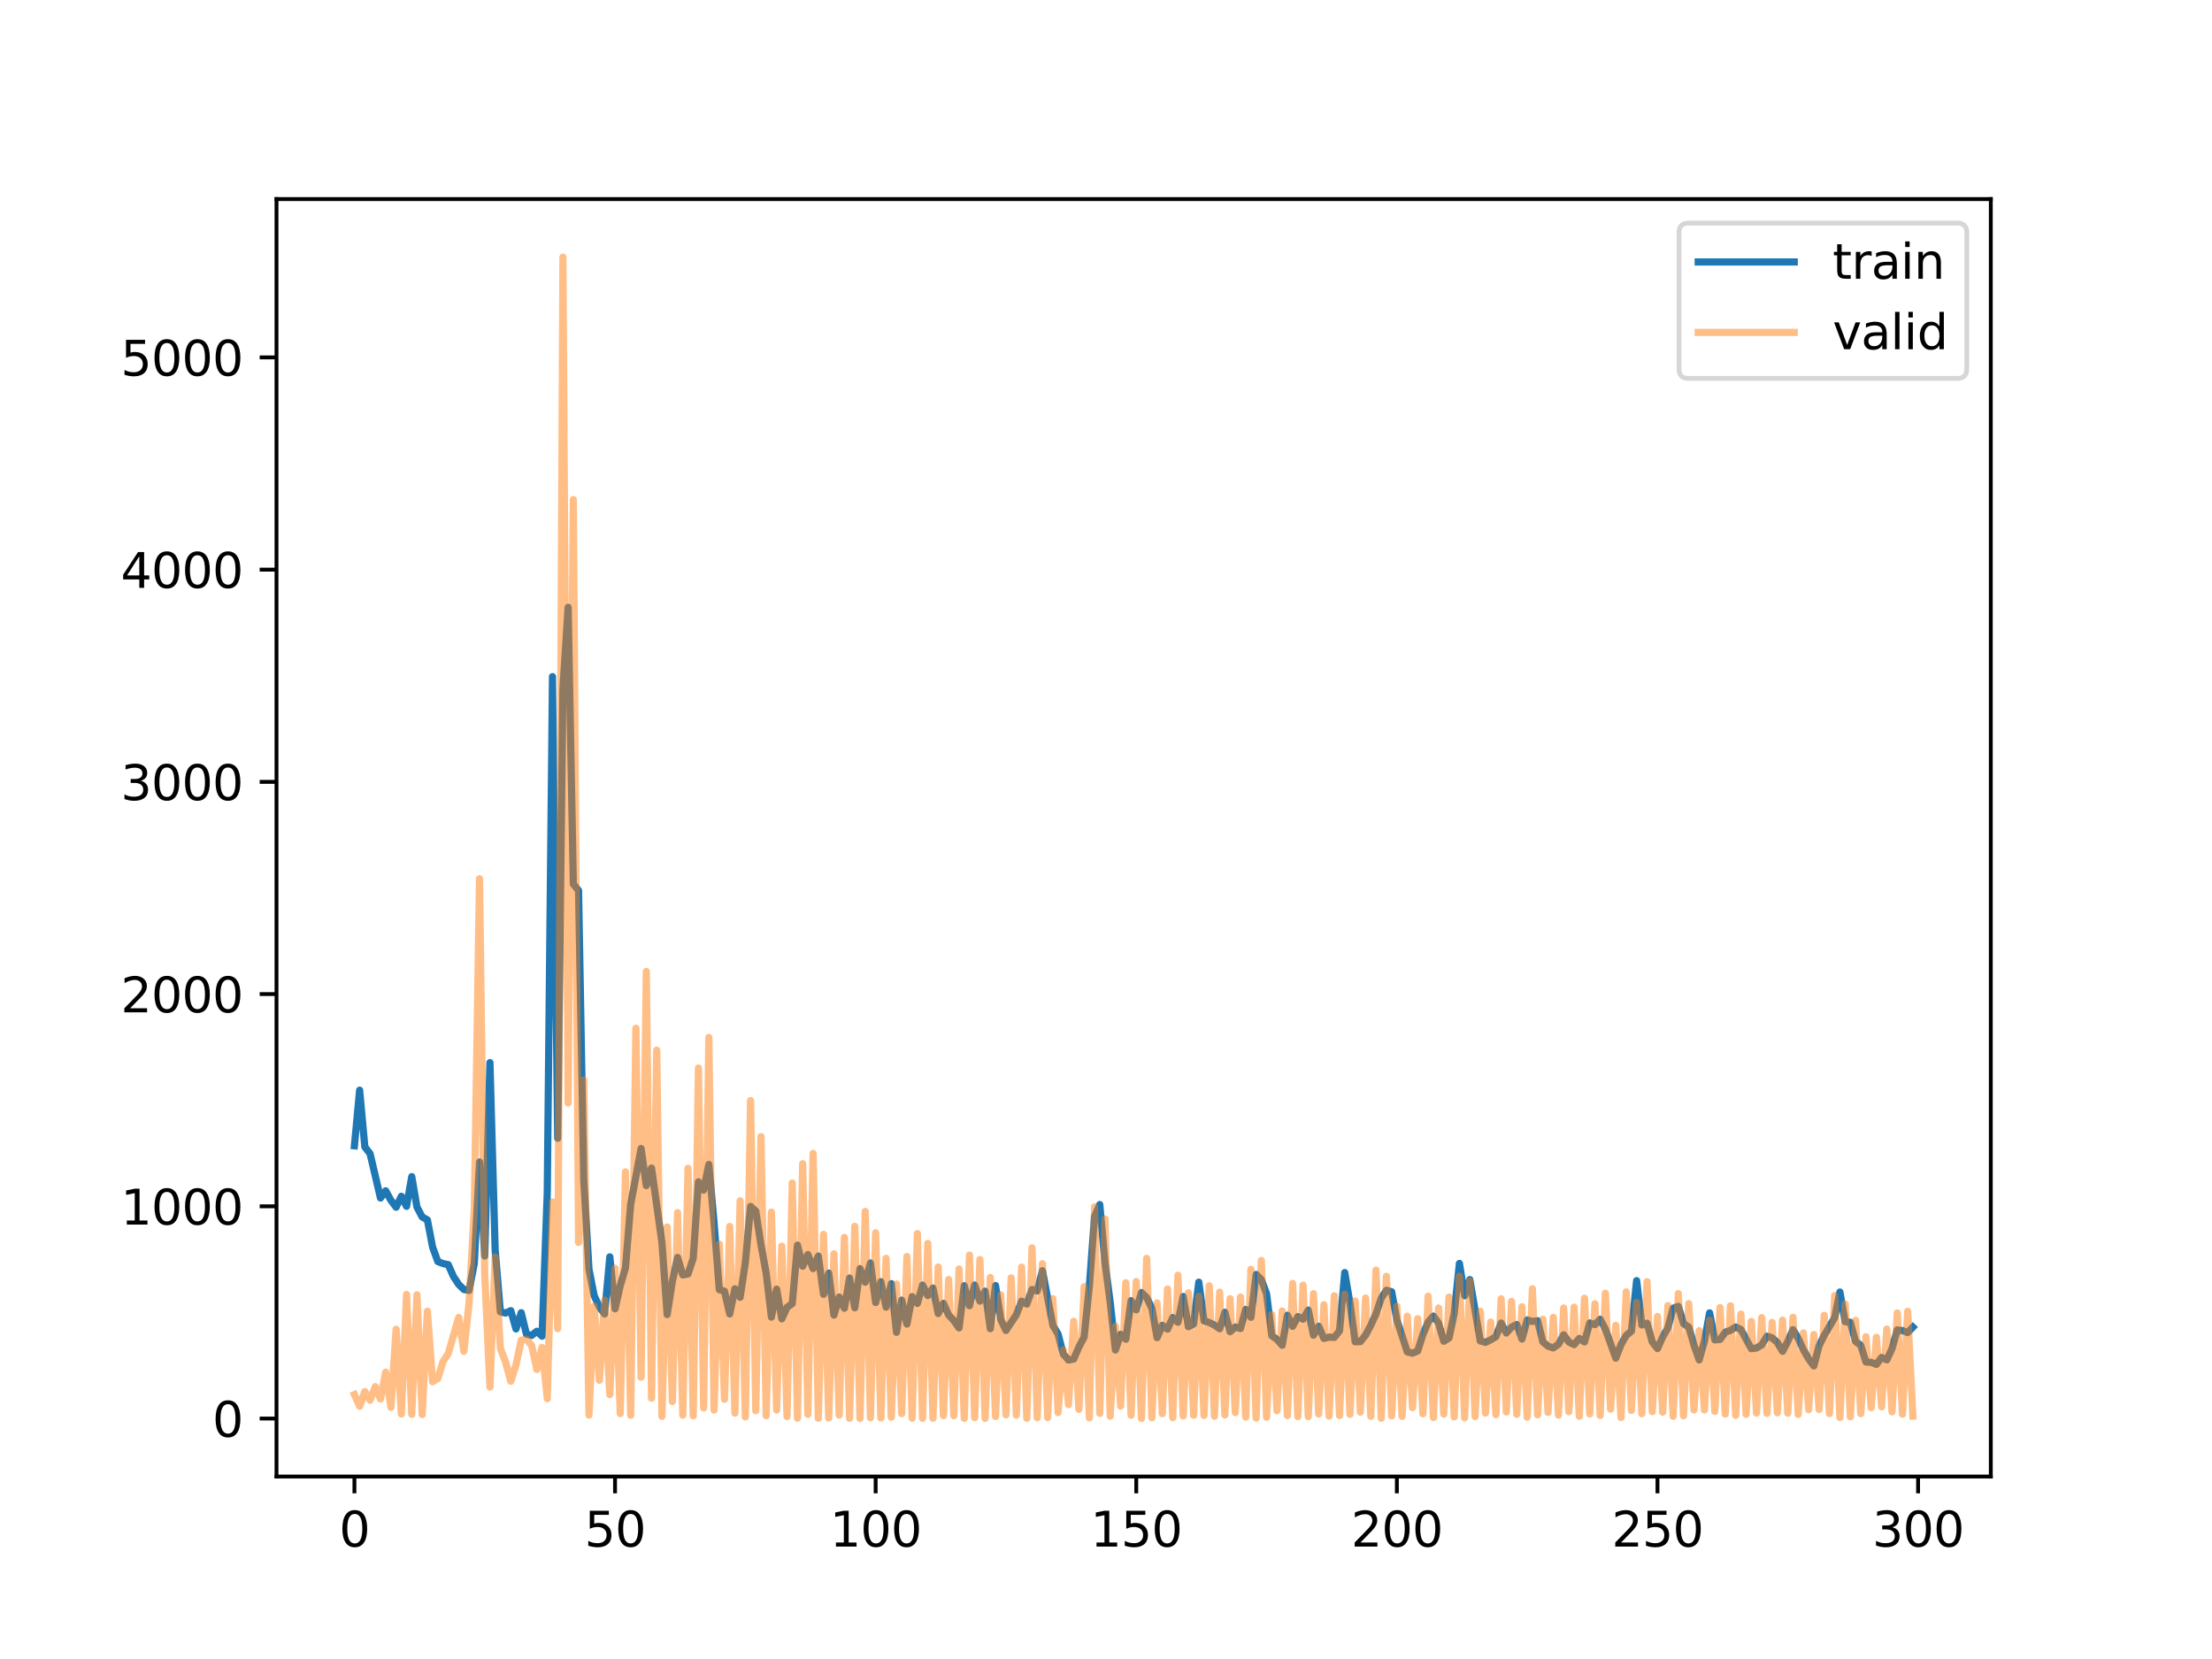 <?xml version="1.0" encoding="utf-8" standalone="no"?>
<!DOCTYPE svg PUBLIC "-//W3C//DTD SVG 1.1//EN"
  "http://www.w3.org/Graphics/SVG/1.1/DTD/svg11.dtd">
<svg xmlns:xlink="http://www.w3.org/1999/xlink" width="460.8pt" height="345.6pt" viewBox="0 0 460.8 345.6" xmlns="http://www.w3.org/2000/svg" version="1.1">
 <defs>
  <style type="text/css">*{stroke-linejoin: round; stroke-linecap: butt}</style>
 </defs>
 <g id="figure_1">
  <g id="patch_1">
   <path d="M 0 345.6 
L 460.8 345.6 
L 460.8 0 
L 0 0 
z
" style="fill: #ffffff"/>
  </g>
  <g id="axes_1">
   <g id="patch_2">
    <path d="M 57.6 307.584 
L 414.72 307.584 
L 414.72 41.472 
L 57.6 41.472 
z
" style="fill: #ffffff"/>
   </g>
   <g id="matplotlib.axis_1">
    <g id="xtick_1">
     <g id="line2d_1">
      <defs>
       <path id="mb0bdf1b8b5" d="M 0 0 
L 0 3.5 
" style="stroke: #000000; stroke-width: 0.8"/>
      </defs>
      <g>
       <use xlink:href="#mb0bdf1b8b5" x="73.833" y="307.584" style="stroke: #000000; stroke-width: 0.8"/>
      </g>
     </g>
     <g id="text_1">
      <!-- 0 -->
      <g transform="translate(70.651 322.182) scale(0.1 -0.1)">
       <defs>
        <path id="DejaVuSans-30" d="M 2034 4250 
Q 1547 4250 1301 3770 
Q 1056 3291 1056 2328 
Q 1056 1369 1301 889 
Q 1547 409 2034 409 
Q 2525 409 2770 889 
Q 3016 1369 3016 2328 
Q 3016 3291 2770 3770 
Q 2525 4250 2034 4250 
z
M 2034 4750 
Q 2819 4750 3233 4129 
Q 3647 3509 3647 2328 
Q 3647 1150 3233 529 
Q 2819 -91 2034 -91 
Q 1250 -91 836 529 
Q 422 1150 422 2328 
Q 422 3509 836 4129 
Q 1250 4750 2034 4750 
z
" transform="scale(0.016)"/>
       </defs>
       <use xlink:href="#DejaVuSans-30"/>
      </g>
     </g>
    </g>
    <g id="xtick_2">
     <g id="line2d_2">
      <g>
       <use xlink:href="#mb0bdf1b8b5" x="128.123" y="307.584" style="stroke: #000000; stroke-width: 0.8"/>
      </g>
     </g>
     <g id="text_2">
      <!-- 50 -->
      <g transform="translate(121.76 322.182) scale(0.1 -0.1)">
       <defs>
        <path id="DejaVuSans-35" d="M 691 4666 
L 3169 4666 
L 3169 4134 
L 1269 4134 
L 1269 2991 
Q 1406 3038 1543 3061 
Q 1681 3084 1819 3084 
Q 2600 3084 3056 2656 
Q 3513 2228 3513 1497 
Q 3513 744 3044 326 
Q 2575 -91 1722 -91 
Q 1428 -91 1123 -41 
Q 819 9 494 109 
L 494 744 
Q 775 591 1075 516 
Q 1375 441 1709 441 
Q 2250 441 2565 725 
Q 2881 1009 2881 1497 
Q 2881 1984 2565 2268 
Q 2250 2553 1709 2553 
Q 1456 2553 1204 2497 
Q 953 2441 691 2322 
L 691 4666 
z
" transform="scale(0.016)"/>
       </defs>
       <use xlink:href="#DejaVuSans-35"/>
       <use xlink:href="#DejaVuSans-30" x="63.623"/>
      </g>
     </g>
    </g>
    <g id="xtick_3">
     <g id="line2d_3">
      <g>
       <use xlink:href="#mb0bdf1b8b5" x="182.413" y="307.584" style="stroke: #000000; stroke-width: 0.8"/>
      </g>
     </g>
     <g id="text_3">
      <!-- 100 -->
      <g transform="translate(172.869 322.182) scale(0.1 -0.1)">
       <defs>
        <path id="DejaVuSans-31" d="M 794 531 
L 1825 531 
L 1825 4091 
L 703 3866 
L 703 4441 
L 1819 4666 
L 2450 4666 
L 2450 531 
L 3481 531 
L 3481 0 
L 794 0 
L 794 531 
z
" transform="scale(0.016)"/>
       </defs>
       <use xlink:href="#DejaVuSans-31"/>
       <use xlink:href="#DejaVuSans-30" x="63.623"/>
       <use xlink:href="#DejaVuSans-30" x="127.246"/>
      </g>
     </g>
    </g>
    <g id="xtick_4">
     <g id="line2d_4">
      <g>
       <use xlink:href="#mb0bdf1b8b5" x="236.703" y="307.584" style="stroke: #000000; stroke-width: 0.8"/>
      </g>
     </g>
     <g id="text_4">
      <!-- 150 -->
      <g transform="translate(227.159 322.182) scale(0.1 -0.1)">
       <use xlink:href="#DejaVuSans-31"/>
       <use xlink:href="#DejaVuSans-35" x="63.623"/>
       <use xlink:href="#DejaVuSans-30" x="127.246"/>
      </g>
     </g>
    </g>
    <g id="xtick_5">
     <g id="line2d_5">
      <g>
       <use xlink:href="#mb0bdf1b8b5" x="290.993" y="307.584" style="stroke: #000000; stroke-width: 0.8"/>
      </g>
     </g>
     <g id="text_5">
      <!-- 200 -->
      <g transform="translate(281.449 322.182) scale(0.1 -0.1)">
       <defs>
        <path id="DejaVuSans-32" d="M 1228 531 
L 3431 531 
L 3431 0 
L 469 0 
L 469 531 
Q 828 903 1448 1529 
Q 2069 2156 2228 2338 
Q 2531 2678 2651 2914 
Q 2772 3150 2772 3378 
Q 2772 3750 2511 3984 
Q 2250 4219 1831 4219 
Q 1534 4219 1204 4116 
Q 875 4013 500 3803 
L 500 4441 
Q 881 4594 1212 4672 
Q 1544 4750 1819 4750 
Q 2544 4750 2975 4387 
Q 3406 4025 3406 3419 
Q 3406 3131 3298 2873 
Q 3191 2616 2906 2266 
Q 2828 2175 2409 1742 
Q 1991 1309 1228 531 
z
" transform="scale(0.016)"/>
       </defs>
       <use xlink:href="#DejaVuSans-32"/>
       <use xlink:href="#DejaVuSans-30" x="63.623"/>
       <use xlink:href="#DejaVuSans-30" x="127.246"/>
      </g>
     </g>
    </g>
    <g id="xtick_6">
     <g id="line2d_6">
      <g>
       <use xlink:href="#mb0bdf1b8b5" x="345.283" y="307.584" style="stroke: #000000; stroke-width: 0.8"/>
      </g>
     </g>
     <g id="text_6">
      <!-- 250 -->
      <g transform="translate(335.739 322.182) scale(0.1 -0.1)">
       <use xlink:href="#DejaVuSans-32"/>
       <use xlink:href="#DejaVuSans-35" x="63.623"/>
       <use xlink:href="#DejaVuSans-30" x="127.246"/>
      </g>
     </g>
    </g>
    <g id="xtick_7">
     <g id="line2d_7">
      <g>
       <use xlink:href="#mb0bdf1b8b5" x="399.573" y="307.584" style="stroke: #000000; stroke-width: 0.8"/>
      </g>
     </g>
     <g id="text_7">
      <!-- 300 -->
      <g transform="translate(390.029 322.182) scale(0.1 -0.1)">
       <defs>
        <path id="DejaVuSans-33" d="M 2597 2516 
Q 3050 2419 3304 2112 
Q 3559 1806 3559 1356 
Q 3559 666 3084 287 
Q 2609 -91 1734 -91 
Q 1441 -91 1130 -33 
Q 819 25 488 141 
L 488 750 
Q 750 597 1062 519 
Q 1375 441 1716 441 
Q 2309 441 2620 675 
Q 2931 909 2931 1356 
Q 2931 1769 2642 2001 
Q 2353 2234 1838 2234 
L 1294 2234 
L 1294 2753 
L 1863 2753 
Q 2328 2753 2575 2939 
Q 2822 3125 2822 3475 
Q 2822 3834 2567 4026 
Q 2313 4219 1838 4219 
Q 1578 4219 1281 4162 
Q 984 4106 628 3988 
L 628 4550 
Q 988 4650 1302 4700 
Q 1616 4750 1894 4750 
Q 2613 4750 3031 4423 
Q 3450 4097 3450 3541 
Q 3450 3153 3228 2886 
Q 3006 2619 2597 2516 
z
" transform="scale(0.016)"/>
       </defs>
       <use xlink:href="#DejaVuSans-33"/>
       <use xlink:href="#DejaVuSans-30" x="63.623"/>
       <use xlink:href="#DejaVuSans-30" x="127.246"/>
      </g>
     </g>
    </g>
   </g>
   <g id="matplotlib.axis_2">
    <g id="ytick_1">
     <g id="line2d_8">
      <defs>
       <path id="m180c1ff744" d="M 0 0 
L -3.5 0 
" style="stroke: #000000; stroke-width: 0.8"/>
      </defs>
      <g>
       <use xlink:href="#m180c1ff744" x="57.6" y="295.511" style="stroke: #000000; stroke-width: 0.8"/>
      </g>
     </g>
     <g id="text_8">
      <!-- 0 -->
      <g transform="translate(44.237 299.31) scale(0.1 -0.1)">
       <use xlink:href="#DejaVuSans-30"/>
      </g>
     </g>
    </g>
    <g id="ytick_2">
     <g id="line2d_9">
      <g>
       <use xlink:href="#m180c1ff744" x="57.6" y="251.299" style="stroke: #000000; stroke-width: 0.8"/>
      </g>
     </g>
     <g id="text_9">
      <!-- 1000 -->
      <g transform="translate(25.15 255.099) scale(0.1 -0.1)">
       <use xlink:href="#DejaVuSans-31"/>
       <use xlink:href="#DejaVuSans-30" x="63.623"/>
       <use xlink:href="#DejaVuSans-30" x="127.246"/>
       <use xlink:href="#DejaVuSans-30" x="190.869"/>
      </g>
     </g>
    </g>
    <g id="ytick_3">
     <g id="line2d_10">
      <g>
       <use xlink:href="#m180c1ff744" x="57.6" y="207.088" style="stroke: #000000; stroke-width: 0.8"/>
      </g>
     </g>
     <g id="text_10">
      <!-- 2000 -->
      <g transform="translate(25.15 210.887) scale(0.1 -0.1)">
       <use xlink:href="#DejaVuSans-32"/>
       <use xlink:href="#DejaVuSans-30" x="63.623"/>
       <use xlink:href="#DejaVuSans-30" x="127.246"/>
       <use xlink:href="#DejaVuSans-30" x="190.869"/>
      </g>
     </g>
    </g>
    <g id="ytick_4">
     <g id="line2d_11">
      <g>
       <use xlink:href="#m180c1ff744" x="57.6" y="162.877" style="stroke: #000000; stroke-width: 0.8"/>
      </g>
     </g>
     <g id="text_11">
      <!-- 3000 -->
      <g transform="translate(25.15 166.676) scale(0.1 -0.1)">
       <use xlink:href="#DejaVuSans-33"/>
       <use xlink:href="#DejaVuSans-30" x="63.623"/>
       <use xlink:href="#DejaVuSans-30" x="127.246"/>
       <use xlink:href="#DejaVuSans-30" x="190.869"/>
      </g>
     </g>
    </g>
    <g id="ytick_5">
     <g id="line2d_12">
      <g>
       <use xlink:href="#m180c1ff744" x="57.6" y="118.665" style="stroke: #000000; stroke-width: 0.8"/>
      </g>
     </g>
     <g id="text_12">
      <!-- 4000 -->
      <g transform="translate(25.15 122.464) scale(0.1 -0.1)">
       <defs>
        <path id="DejaVuSans-34" d="M 2419 4116 
L 825 1625 
L 2419 1625 
L 2419 4116 
z
M 2253 4666 
L 3047 4666 
L 3047 1625 
L 3713 1625 
L 3713 1100 
L 3047 1100 
L 3047 0 
L 2419 0 
L 2419 1100 
L 313 1100 
L 313 1709 
L 2253 4666 
z
" transform="scale(0.016)"/>
       </defs>
       <use xlink:href="#DejaVuSans-34"/>
       <use xlink:href="#DejaVuSans-30" x="63.623"/>
       <use xlink:href="#DejaVuSans-30" x="127.246"/>
       <use xlink:href="#DejaVuSans-30" x="190.869"/>
      </g>
     </g>
    </g>
    <g id="ytick_6">
     <g id="line2d_13">
      <g>
       <use xlink:href="#m180c1ff744" x="57.6" y="74.454" style="stroke: #000000; stroke-width: 0.8"/>
      </g>
     </g>
     <g id="text_13">
      <!-- 5000 -->
      <g transform="translate(25.15 78.253) scale(0.1 -0.1)">
       <use xlink:href="#DejaVuSans-35"/>
       <use xlink:href="#DejaVuSans-30" x="63.623"/>
       <use xlink:href="#DejaVuSans-30" x="127.246"/>
       <use xlink:href="#DejaVuSans-30" x="190.869"/>
      </g>
     </g>
    </g>
   </g>
   <g id="line2d_14">
    <path d="M 73.833 238.691 
L 74.919 227.104 
L 76.004 238.935 
L 77.09 240.321 
L 79.262 249.572 
L 80.348 248.065 
L 81.433 250.049 
L 82.519 251.484 
L 83.605 249.206 
L 84.691 251.3 
L 85.777 245.113 
L 86.862 251.462 
L 87.948 253.518 
L 89.034 254.124 
L 90.12 259.809 
L 91.206 262.802 
L 92.291 263.225 
L 93.377 263.452 
L 94.463 265.911 
L 95.549 267.566 
L 96.635 268.624 
L 97.72 268.822 
L 98.806 263.178 
L 99.892 242.057 
L 100.978 261.654 
L 102.064 221.359 
L 103.149 260.352 
L 104.235 273.278 
L 105.321 273.535 
L 106.407 273.04 
L 107.493 276.84 
L 108.578 273.466 
L 109.664 277.912 
L 110.75 278.192 
L 111.836 277.325 
L 112.922 278.353 
L 114.007 248.337 
L 115.093 140.951 
L 116.179 237.116 
L 117.265 143.525 
L 118.351 126.511 
L 119.436 184.169 
L 120.522 185.505 
L 121.608 245.79 
L 122.694 264.41 
L 123.78 269.919 
L 124.865 272.293 
L 125.951 273.722 
L 127.037 261.827 
L 128.123 272.653 
L 129.209 267.828 
L 130.294 264.138 
L 131.38 250.899 
L 133.552 239.257 
L 134.638 246.991 
L 135.723 243.326 
L 137.895 258.853 
L 138.981 273.852 
L 140.067 266.924 
L 141.152 261.957 
L 142.238 265.587 
L 143.324 265.389 
L 144.41 262.137 
L 145.496 246.191 
L 146.581 247.909 
L 147.667 242.574 
L 148.753 254.738 
L 149.839 268.659 
L 150.925 268.982 
L 152.01 273.722 
L 153.096 268.481 
L 154.182 270.256 
L 155.268 263.007 
L 156.354 251.321 
L 157.439 252.297 
L 158.525 259.329 
L 159.611 265.245 
L 160.697 274.385 
L 161.783 268.559 
L 162.868 274.738 
L 163.954 272.347 
L 165.04 271.567 
L 166.126 259.384 
L 167.212 263.767 
L 168.297 261.342 
L 169.383 264.27 
L 170.469 261.662 
L 171.555 269.635 
L 172.641 265.208 
L 173.726 273.959 
L 174.812 270.207 
L 175.898 272.535 
L 176.984 266.235 
L 178.07 272.437 
L 179.155 264.276 
L 180.241 267.103 
L 181.327 263.1 
L 182.413 271.338 
L 183.499 267.004 
L 184.584 272.304 
L 185.67 267.402 
L 186.756 277.542 
L 187.842 270.847 
L 188.928 275.835 
L 190.013 270.124 
L 191.099 271.529 
L 192.185 267.705 
L 193.271 269.883 
L 194.357 268.338 
L 195.442 273.631 
L 196.528 271.516 
L 197.614 273.939 
L 198.7 275.102 
L 199.786 276.636 
L 200.871 267.836 
L 201.957 272.012 
L 203.043 267.694 
L 204.129 271.05 
L 205.215 268.975 
L 206.3 276.791 
L 207.386 267.804 
L 208.472 274.857 
L 209.558 277.158 
L 211.729 273.876 
L 212.815 271.052 
L 213.901 271.666 
L 214.987 268.629 
L 216.073 268.947 
L 217.158 264.716 
L 219.33 276.122 
L 220.416 277.906 
L 221.502 282.094 
L 222.587 283.318 
L 223.673 283.12 
L 224.759 280.607 
L 225.845 278.537 
L 226.931 267.94 
L 228.016 253.44 
L 229.102 250.932 
L 230.188 263.049 
L 231.274 271.296 
L 232.36 281.236 
L 233.445 277.96 
L 234.531 278.993 
L 235.617 270.946 
L 236.703 272.864 
L 237.789 269.258 
L 238.875 270.297 
L 239.96 272.551 
L 241.046 278.663 
L 242.132 276.095 
L 243.218 276.889 
L 244.304 274.465 
L 245.389 275.455 
L 246.475 270.088 
L 247.561 276.376 
L 248.647 275.821 
L 249.733 267.098 
L 250.818 275.165 
L 251.904 275.509 
L 252.99 276.042 
L 254.076 276.807 
L 255.162 273.376 
L 256.247 277.422 
L 257.333 276.443 
L 258.419 276.759 
L 259.505 272.779 
L 260.591 274.418 
L 261.676 265.489 
L 262.762 266.567 
L 263.848 269.528 
L 264.934 278.253 
L 266.02 279.023 
L 267.105 280.249 
L 268.191 273.983 
L 269.277 276.301 
L 270.363 274.27 
L 271.449 274.81 
L 272.534 272.918 
L 273.62 278.146 
L 274.706 276.283 
L 275.792 278.811 
L 276.878 278.549 
L 277.963 278.607 
L 279.049 277.232 
L 280.135 265.1 
L 281.221 271.481 
L 282.307 279.52 
L 283.392 279.478 
L 284.478 278.125 
L 285.564 276.076 
L 286.65 273.682 
L 287.736 270.437 
L 288.821 268.784 
L 289.907 269.101 
L 290.993 274.971 
L 293.165 281.618 
L 294.25 281.897 
L 295.336 281.419 
L 296.422 277.988 
L 297.508 275.388 
L 298.594 274.161 
L 299.679 275.638 
L 300.765 279.406 
L 301.851 278.733 
L 302.937 273.629 
L 304.023 263.193 
L 305.108 269.931 
L 306.194 266.562 
L 308.366 279.35 
L 309.452 279.643 
L 310.537 279.11 
L 311.623 278.452 
L 312.709 275.619 
L 313.795 277.685 
L 314.881 276.458 
L 315.966 275.919 
L 317.052 278.949 
L 318.138 274.977 
L 319.224 275.287 
L 320.31 275.129 
L 321.395 279.513 
L 322.481 280.453 
L 323.567 280.79 
L 324.653 280.043 
L 325.739 278.067 
L 326.824 279.565 
L 327.91 280.108 
L 328.996 278.822 
L 330.082 279.544 
L 331.168 275.589 
L 332.253 275.937 
L 333.339 274.829 
L 334.425 276.875 
L 336.597 282.922 
L 337.682 280.118 
L 338.768 278.2 
L 339.854 277.307 
L 340.94 266.778 
L 342.026 276.027 
L 343.111 275.657 
L 344.197 279.555 
L 345.283 280.936 
L 346.369 278.498 
L 347.455 276.608 
L 348.54 272.528 
L 349.626 272.143 
L 350.712 275.743 
L 351.798 276.471 
L 352.884 280.198 
L 353.969 283.294 
L 355.055 279.443 
L 356.141 273.499 
L 357.227 279.12 
L 358.313 279.034 
L 359.398 277.521 
L 360.484 277.143 
L 361.57 276.444 
L 362.656 276.961 
L 364.827 280.957 
L 365.913 280.823 
L 366.999 280.171 
L 368.085 278.362 
L 369.171 278.699 
L 370.256 279.682 
L 371.342 281.507 
L 372.428 279.436 
L 373.514 276.994 
L 374.6 278.828 
L 375.685 281.188 
L 376.771 283.074 
L 377.857 284.547 
L 378.943 280.353 
L 380.029 278.155 
L 382.2 274.472 
L 383.286 269.152 
L 384.372 275.322 
L 385.458 275.467 
L 386.543 279.421 
L 387.629 280.273 
L 388.715 283.733 
L 389.801 283.811 
L 390.887 284.227 
L 391.972 282.778 
L 393.058 283.284 
L 394.144 280.936 
L 395.23 277.048 
L 396.316 277.181 
L 397.401 277.596 
L 398.487 276.464 
L 398.487 276.464 
" clip-path="url(#pbcfb3c578d)" style="fill: none; stroke: #1f77b4; stroke-width: 1.5; stroke-linecap: square"/>
   </g>
   <g id="line2d_15">
    <path d="M 73.833 290.519 
L 74.919 292.939 
L 76.004 289.887 
L 77.09 291.703 
L 78.176 288.862 
L 79.262 291.435 
L 80.348 285.85 
L 81.433 293.165 
L 82.519 276.917 
L 83.605 294.564 
L 84.691 269.654 
L 85.777 294.636 
L 86.862 269.724 
L 87.948 294.695 
L 89.034 273.155 
L 90.12 287.836 
L 91.206 287.164 
L 92.291 283.648 
L 93.377 281.973 
L 95.549 274.454 
L 96.635 281.495 
L 97.72 271.383 
L 98.806 251.688 
L 99.892 183.062 
L 100.978 265.484 
L 102.064 288.94 
L 103.149 261.854 
L 104.235 280.895 
L 105.321 283.719 
L 106.407 287.742 
L 107.493 284.358 
L 108.578 279.198 
L 109.664 279.006 
L 110.75 280.257 
L 111.836 285.292 
L 112.922 280.689 
L 114.007 291.364 
L 115.093 250.386 
L 116.179 276.778 
L 117.265 53.568 
L 118.351 229.765 
L 119.436 104.073 
L 120.522 258.823 
L 121.608 224.973 
L 122.694 294.78 
L 123.78 272.095 
L 124.865 287.539 
L 125.951 270.821 
L 127.037 290.524 
L 128.123 264.2 
L 129.209 294.46 
L 130.294 244.14 
L 131.38 294.827 
L 132.466 214.201 
L 133.552 286.901 
L 134.638 202.373 
L 135.723 291.276 
L 136.809 218.762 
L 137.895 295.054 
L 138.981 255.594 
L 140.067 291.962 
L 141.152 252.614 
L 142.238 294.792 
L 143.324 243.381 
L 144.41 294.931 
L 145.496 222.48 
L 146.581 293.283 
L 147.667 216.121 
L 148.753 293.731 
L 149.839 259.164 
L 150.925 291.504 
L 152.01 255.493 
L 153.096 294.38 
L 154.182 250.143 
L 155.268 295.176 
L 156.354 229.269 
L 157.439 293.883 
L 158.525 236.786 
L 159.611 294.915 
L 160.697 252.507 
L 161.783 293.74 
L 162.868 259.604 
L 163.954 295.1 
L 165.04 246.442 
L 166.126 295.429 
L 167.212 242.418 
L 168.297 294.623 
L 169.383 240.268 
L 170.469 295.453 
L 171.555 257.143 
L 172.641 295.383 
L 173.726 261.194 
L 174.812 294.777 
L 175.898 257.781 
L 176.984 295.465 
L 178.07 255.456 
L 179.155 295.488 
L 180.241 252.364 
L 181.327 295.346 
L 182.413 256.8 
L 183.499 295.384 
L 184.584 262.138 
L 185.67 295.233 
L 186.756 267.484 
L 187.842 294.486 
L 188.928 261.758 
L 190.013 295.443 
L 191.099 256.977 
L 192.185 295.464 
L 193.271 259.024 
L 194.357 295.446 
L 195.442 263.937 
L 196.528 294.887 
L 197.614 266.565 
L 198.7 294.92 
L 199.786 264.358 
L 200.871 295.466 
L 201.957 261.453 
L 203.043 295.312 
L 204.129 262.391 
L 205.215 295.476 
L 206.3 266.122 
L 207.386 295.089 
L 208.472 269.748 
L 209.558 294.732 
L 210.644 266.205 
L 211.729 294.802 
L 212.815 263.965 
L 213.901 295.461 
L 214.987 259.956 
L 216.073 295.343 
L 217.158 263.256 
L 218.244 295.303 
L 219.33 270.541 
L 220.416 294.26 
L 221.502 281.205 
L 222.587 292.604 
L 223.673 275.255 
L 224.759 293.609 
L 225.845 268.056 
L 226.931 295.36 
L 228.016 251.4 
L 229.102 294.438 
L 230.188 253.939 
L 231.274 295.021 
L 232.36 276.286 
L 233.445 292.912 
L 234.531 267.238 
L 235.617 294.816 
L 236.703 266.964 
L 237.789 295.477 
L 238.875 262.137 
L 239.96 295.338 
L 241.046 271.418 
L 242.132 294.489 
L 243.218 268.523 
L 244.304 295.325 
L 245.389 265.659 
L 246.475 294.963 
L 247.561 269.313 
L 248.647 294.832 
L 249.733 270.023 
L 250.818 294.86 
L 251.904 267.851 
L 252.99 295.036 
L 254.076 269.179 
L 255.162 294.766 
L 256.247 270.541 
L 257.333 294.263 
L 258.419 270.196 
L 259.505 295.192 
L 260.591 264.409 
L 261.676 295.416 
L 262.762 262.581 
L 263.848 295.24 
L 264.934 273.862 
L 266.02 293.871 
L 267.105 273.09 
L 268.191 294.886 
L 269.277 267.365 
L 270.363 295.094 
L 271.449 267.722 
L 272.534 295.103 
L 273.62 269.494 
L 274.706 294.556 
L 275.792 271.806 
L 276.878 294.985 
L 277.963 269.932 
L 279.049 294.883 
L 280.135 269.61 
L 281.221 294.627 
L 282.307 271.016 
L 283.392 294.17 
L 284.478 270.395 
L 285.564 295.047 
L 286.65 264.591 
L 287.736 295.442 
L 288.821 265.875 
L 289.907 294.949 
L 290.993 272.101 
L 292.079 295.055 
L 293.165 274.193 
L 294.25 293.223 
L 295.336 274.699 
L 296.422 294.528 
L 297.508 270.02 
L 298.594 295.29 
L 299.679 272.481 
L 300.765 294.601 
L 301.851 270.204 
L 302.937 295.164 
L 304.023 265.865 
L 305.108 295.357 
L 306.194 266.842 
L 307.28 295.086 
L 308.366 273.15 
L 309.452 294.369 
L 310.537 275.407 
L 311.623 294.697 
L 312.709 270.574 
L 313.795 294.142 
L 314.881 271.114 
L 315.966 294.616 
L 317.052 272.222 
L 318.138 295.219 
L 319.224 268.481 
L 320.31 294.734 
L 321.395 274.808 
L 322.481 294.233 
L 323.567 274.43 
L 324.653 294.786 
L 325.739 272.472 
L 326.824 294.102 
L 327.91 272.309 
L 328.996 295.025 
L 330.082 270.453 
L 331.168 294.548 
L 332.253 271.599 
L 333.339 294.864 
L 334.425 269.399 
L 335.511 293.556 
L 336.597 276.095 
L 337.682 295.295 
L 338.768 269.12 
L 339.854 293.817 
L 340.94 271.301 
L 342.026 294.492 
L 343.111 266.996 
L 344.197 294.067 
L 345.283 274.238 
L 346.369 294.176 
L 347.455 271.978 
L 348.54 295.043 
L 349.626 269.478 
L 350.712 294.938 
L 351.798 271.561 
L 352.884 293.703 
L 353.969 277.195 
L 355.055 293.718 
L 356.141 275.051 
L 357.227 294.025 
L 358.313 272.406 
L 359.398 294.58 
L 360.484 272.023 
L 361.57 294.852 
L 362.656 273.744 
L 363.742 294.624 
L 364.827 275.294 
L 365.913 294.367 
L 366.999 274.493 
L 368.085 294.45 
L 369.171 275.476 
L 370.256 294.302 
L 371.342 275.008 
L 372.428 294.385 
L 373.514 274.414 
L 374.6 294.646 
L 375.685 277.668 
L 376.771 293.657 
L 377.857 277.993 
L 378.943 293.613 
L 380.029 274.001 
L 381.114 294.472 
L 382.2 269.907 
L 383.286 295.294 
L 384.372 271.654 
L 385.458 295.146 
L 386.543 275.069 
L 387.629 294.489 
L 388.715 278.453 
L 389.801 293.244 
L 390.887 278.586 
L 391.972 293.063 
L 393.058 276.857 
L 394.144 294.112 
L 395.23 273.516 
L 396.316 294.609 
L 397.401 273.162 
L 398.487 295.006 
L 398.487 295.006 
" clip-path="url(#pbcfb3c578d)" style="fill: none; stroke: #ff7f0e; stroke-opacity: 0.5; stroke-width: 1.5; stroke-linecap: square"/>
   </g>
   <g id="patch_3">
    <path d="M 57.6 307.584 
L 57.6 41.472 
" style="fill: none; stroke: #000000; stroke-width: 0.8; stroke-linejoin: miter; stroke-linecap: square"/>
   </g>
   <g id="patch_4">
    <path d="M 414.72 307.584 
L 414.72 41.472 
" style="fill: none; stroke: #000000; stroke-width: 0.8; stroke-linejoin: miter; stroke-linecap: square"/>
   </g>
   <g id="patch_5">
    <path d="M 57.6 307.584 
L 414.72 307.584 
" style="fill: none; stroke: #000000; stroke-width: 0.8; stroke-linejoin: miter; stroke-linecap: square"/>
   </g>
   <g id="patch_6">
    <path d="M 57.6 41.472 
L 414.72 41.472 
" style="fill: none; stroke: #000000; stroke-width: 0.8; stroke-linejoin: miter; stroke-linecap: square"/>
   </g>
   <g id="legend_1">
    <g id="patch_7">
     <path d="M 351.768 78.828 
L 407.72 78.828 
Q 409.72 78.828 409.72 76.828 
L 409.72 48.472 
Q 409.72 46.472 407.72 46.472 
L 351.768 46.472 
Q 349.768 46.472 349.768 48.472 
L 349.768 76.828 
Q 349.768 78.828 351.768 78.828 
z
" style="fill: #ffffff; opacity: 0.8; stroke: #cccccc; stroke-linejoin: miter"/>
    </g>
    <g id="line2d_16">
     <path d="M 353.768 54.57 
L 363.768 54.57 
L 373.768 54.57 
" style="fill: none; stroke: #1f77b4; stroke-width: 1.5; stroke-linecap: square"/>
    </g>
    <g id="text_14">
     <!-- train -->
     <g transform="translate(381.768 58.07) scale(0.1 -0.1)">
      <defs>
       <path id="DejaVuSans-74" d="M 1172 4494 
L 1172 3500 
L 2356 3500 
L 2356 3053 
L 1172 3053 
L 1172 1153 
Q 1172 725 1289 603 
Q 1406 481 1766 481 
L 2356 481 
L 2356 0 
L 1766 0 
Q 1100 0 847 248 
Q 594 497 594 1153 
L 594 3053 
L 172 3053 
L 172 3500 
L 594 3500 
L 594 4494 
L 1172 4494 
z
" transform="scale(0.016)"/>
       <path id="DejaVuSans-72" d="M 2631 2963 
Q 2534 3019 2420 3045 
Q 2306 3072 2169 3072 
Q 1681 3072 1420 2755 
Q 1159 2438 1159 1844 
L 1159 0 
L 581 0 
L 581 3500 
L 1159 3500 
L 1159 2956 
Q 1341 3275 1631 3429 
Q 1922 3584 2338 3584 
Q 2397 3584 2469 3576 
Q 2541 3569 2628 3553 
L 2631 2963 
z
" transform="scale(0.016)"/>
       <path id="DejaVuSans-61" d="M 2194 1759 
Q 1497 1759 1228 1600 
Q 959 1441 959 1056 
Q 959 750 1161 570 
Q 1363 391 1709 391 
Q 2188 391 2477 730 
Q 2766 1069 2766 1631 
L 2766 1759 
L 2194 1759 
z
M 3341 1997 
L 3341 0 
L 2766 0 
L 2766 531 
Q 2569 213 2275 61 
Q 1981 -91 1556 -91 
Q 1019 -91 701 211 
Q 384 513 384 1019 
Q 384 1609 779 1909 
Q 1175 2209 1959 2209 
L 2766 2209 
L 2766 2266 
Q 2766 2663 2505 2880 
Q 2244 3097 1772 3097 
Q 1472 3097 1187 3025 
Q 903 2953 641 2809 
L 641 3341 
Q 956 3463 1253 3523 
Q 1550 3584 1831 3584 
Q 2591 3584 2966 3190 
Q 3341 2797 3341 1997 
z
" transform="scale(0.016)"/>
       <path id="DejaVuSans-69" d="M 603 3500 
L 1178 3500 
L 1178 0 
L 603 0 
L 603 3500 
z
M 603 4863 
L 1178 4863 
L 1178 4134 
L 603 4134 
L 603 4863 
z
" transform="scale(0.016)"/>
       <path id="DejaVuSans-6e" d="M 3513 2113 
L 3513 0 
L 2938 0 
L 2938 2094 
Q 2938 2591 2744 2837 
Q 2550 3084 2163 3084 
Q 1697 3084 1428 2787 
Q 1159 2491 1159 1978 
L 1159 0 
L 581 0 
L 581 3500 
L 1159 3500 
L 1159 2956 
Q 1366 3272 1645 3428 
Q 1925 3584 2291 3584 
Q 2894 3584 3203 3211 
Q 3513 2838 3513 2113 
z
" transform="scale(0.016)"/>
      </defs>
      <use xlink:href="#DejaVuSans-74"/>
      <use xlink:href="#DejaVuSans-72" x="39.209"/>
      <use xlink:href="#DejaVuSans-61" x="80.322"/>
      <use xlink:href="#DejaVuSans-69" x="141.602"/>
      <use xlink:href="#DejaVuSans-6e" x="169.385"/>
     </g>
    </g>
    <g id="line2d_17">
     <path d="M 353.768 69.249 
L 363.768 69.249 
L 373.768 69.249 
" style="fill: none; stroke: #ff7f0e; stroke-opacity: 0.5; stroke-width: 1.5; stroke-linecap: square"/>
    </g>
    <g id="text_15">
     <!-- valid -->
     <g transform="translate(381.768 72.749) scale(0.1 -0.1)">
      <defs>
       <path id="DejaVuSans-76" d="M 191 3500 
L 800 3500 
L 1894 563 
L 2988 3500 
L 3597 3500 
L 2284 0 
L 1503 0 
L 191 3500 
z
" transform="scale(0.016)"/>
       <path id="DejaVuSans-6c" d="M 603 4863 
L 1178 4863 
L 1178 0 
L 603 0 
L 603 4863 
z
" transform="scale(0.016)"/>
       <path id="DejaVuSans-64" d="M 2906 2969 
L 2906 4863 
L 3481 4863 
L 3481 0 
L 2906 0 
L 2906 525 
Q 2725 213 2448 61 
Q 2172 -91 1784 -91 
Q 1150 -91 751 415 
Q 353 922 353 1747 
Q 353 2572 751 3078 
Q 1150 3584 1784 3584 
Q 2172 3584 2448 3432 
Q 2725 3281 2906 2969 
z
M 947 1747 
Q 947 1113 1208 752 
Q 1469 391 1925 391 
Q 2381 391 2643 752 
Q 2906 1113 2906 1747 
Q 2906 2381 2643 2742 
Q 2381 3103 1925 3103 
Q 1469 3103 1208 2742 
Q 947 2381 947 1747 
z
" transform="scale(0.016)"/>
      </defs>
      <use xlink:href="#DejaVuSans-76"/>
      <use xlink:href="#DejaVuSans-61" x="59.18"/>
      <use xlink:href="#DejaVuSans-6c" x="120.459"/>
      <use xlink:href="#DejaVuSans-69" x="148.242"/>
      <use xlink:href="#DejaVuSans-64" x="176.025"/>
     </g>
    </g>
   </g>
  </g>
 </g>
 <defs>
  <clipPath id="pbcfb3c578d">
   <rect x="57.6" y="41.472" width="357.12" height="266.112"/>
  </clipPath>
 </defs>
</svg>
